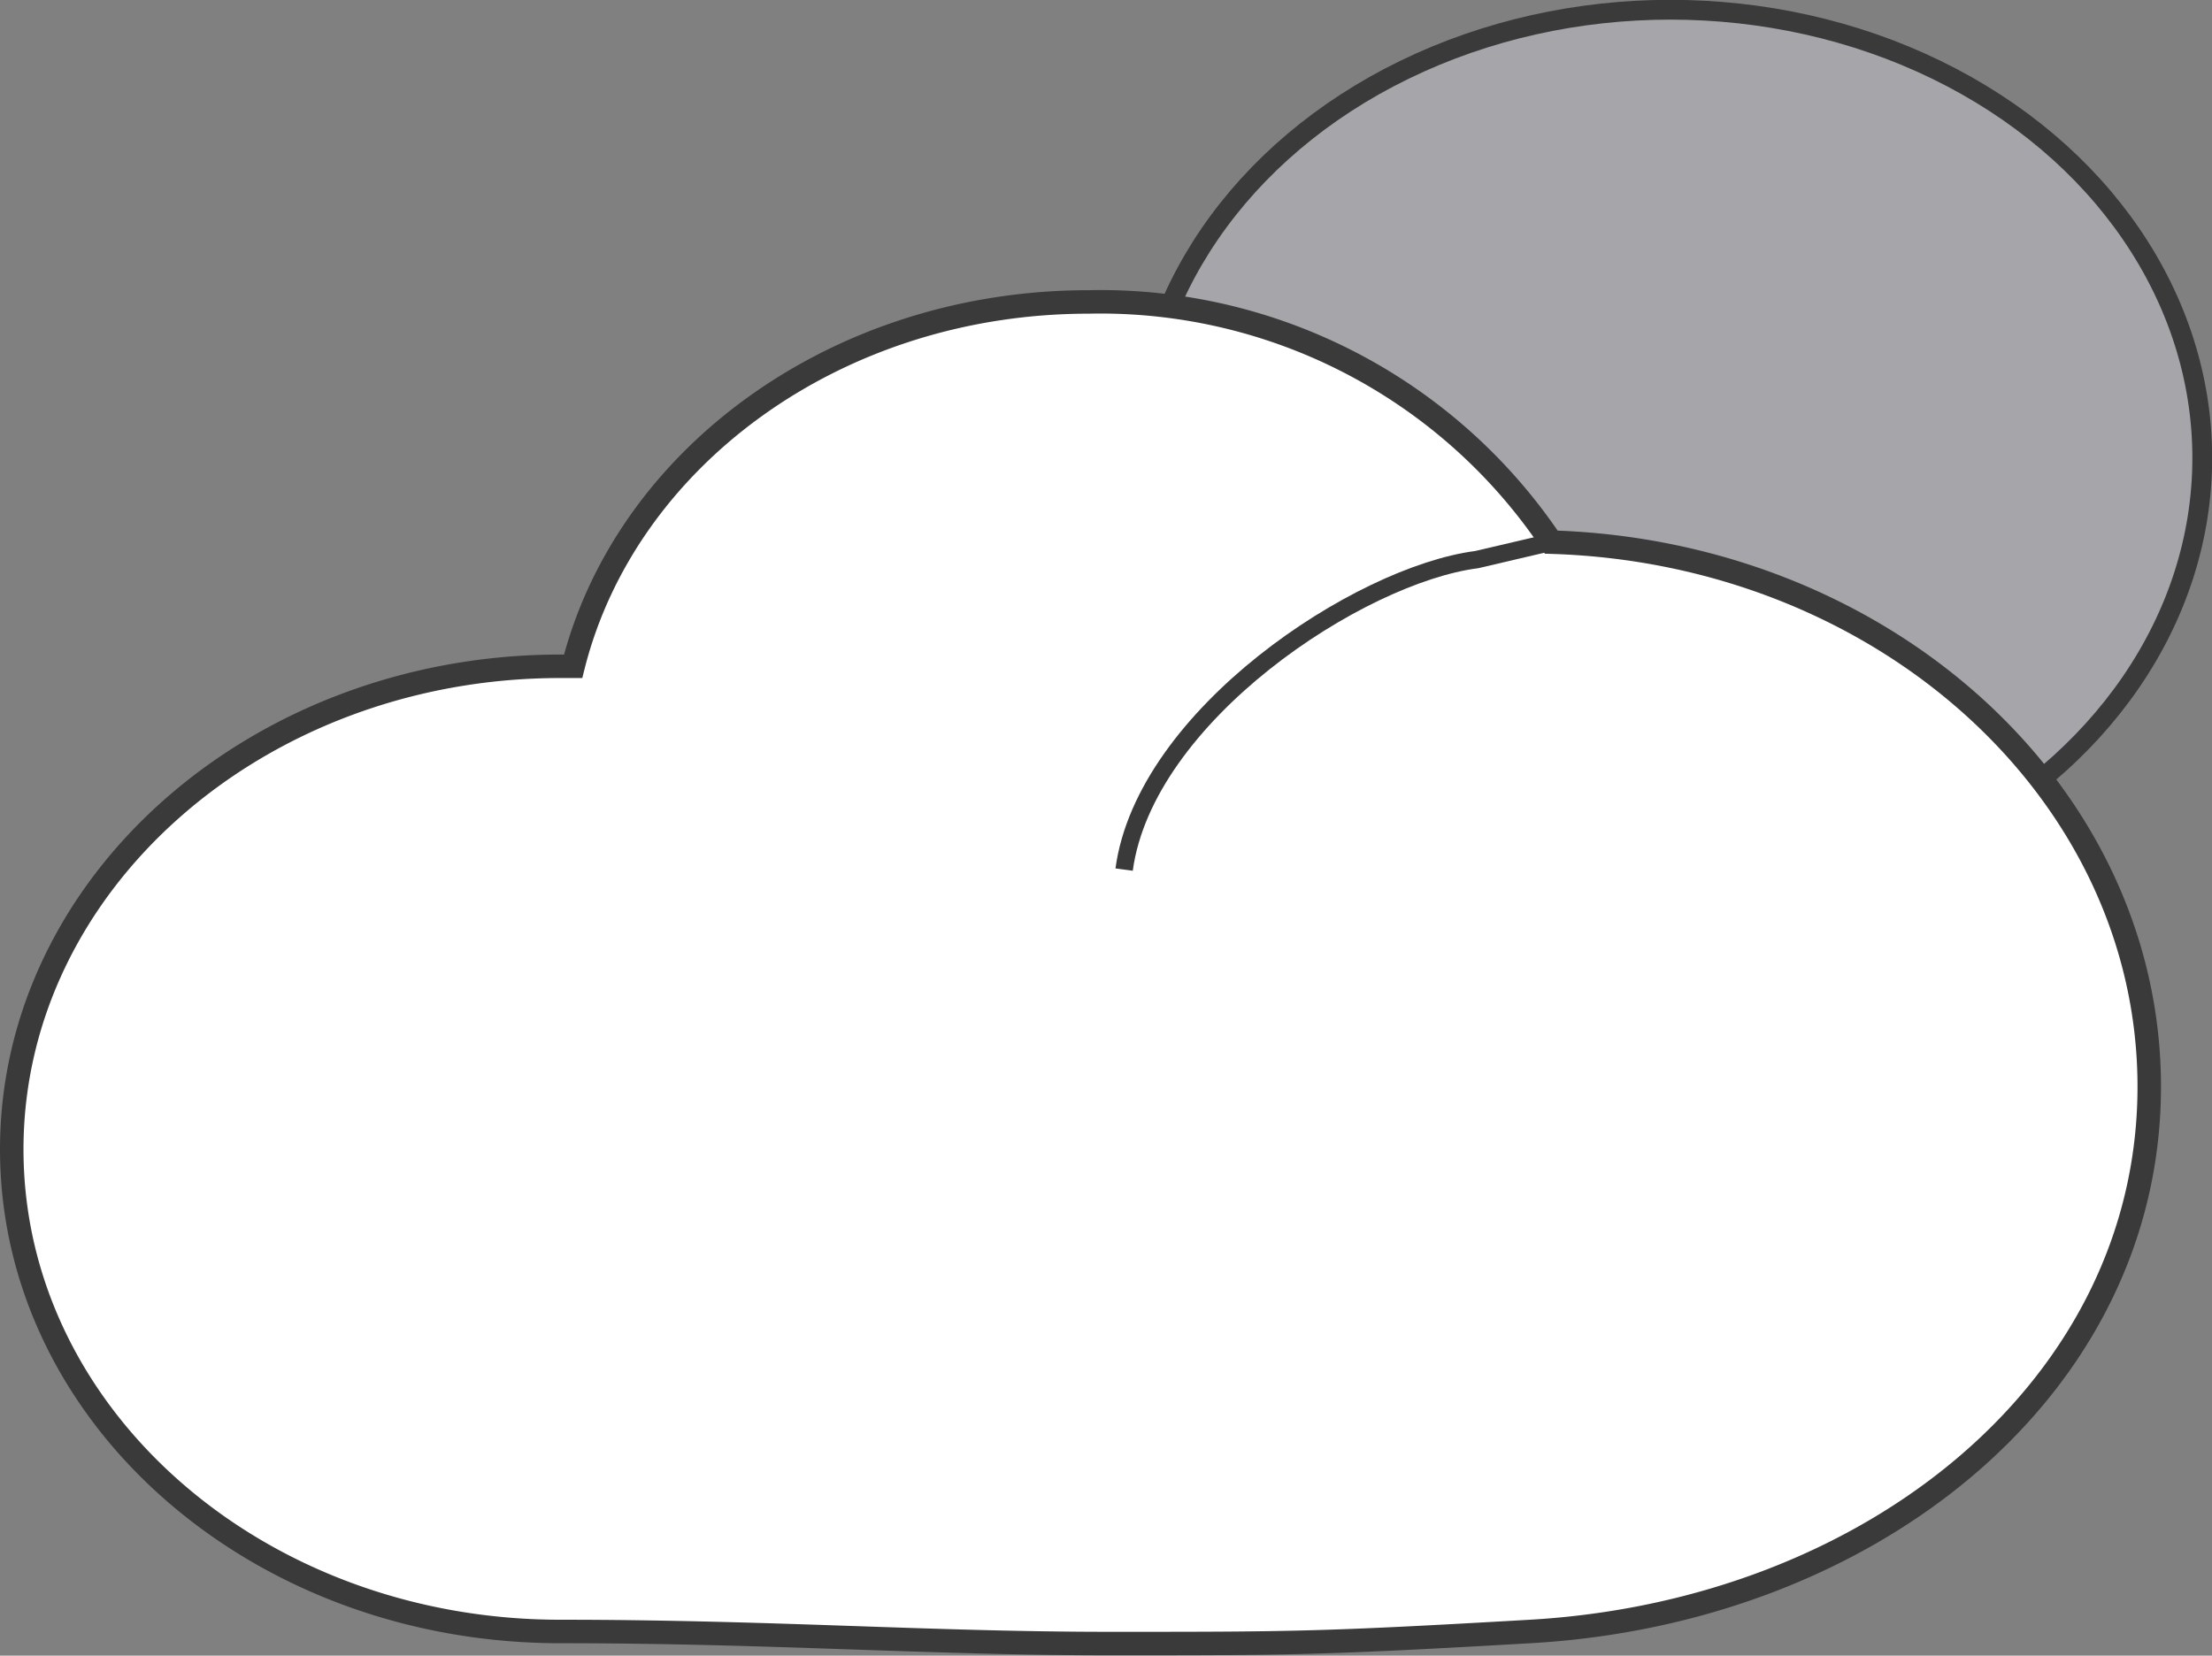 <svg xmlns="http://www.w3.org/2000/svg" viewBox="0 0 65.92 49.35"><rect x="0" y="0" width="65.92" height="49.35" fill="#808080" stroke="none"/><defs><style>.cls-1{fill:#a6a6aa;stroke-width:0.59px;}.cls-1,.cls-2,.cls-3{stroke:#3a3a3a;stroke-miterlimit:10;}.cls-2,.cls-3{fill:#fff;}.cls-2{stroke-width:0.7px;}.cls-3{stroke-width:0.52px;}</style></defs><g id="Layer_2" data-name="Layer 2"><g id="Layer_1-2" data-name="Layer 1"><ellipse class="cls-1" cx="49.78" cy="13.65" rx="15.85" ry="13.36"/><path class="cls-2" d="M46.23,16.16A16.18,16.18,0,0,0,32.44,9c-7.52,0-13.8,4.65-15.36,10.86H16.7c-9,0-16.35,6.45-16.35,14.4S7.67,48.63,16.7,48.63c6.24,0,11,.36,16.37.36s6.29,0,12.53-.36c10.17-.58,18.45-7.27,18.45-16.24C64.05,23.61,56.13,16.46,46.23,16.16Z"/><path class="cls-3" d="M33.5,25.92c.62-4.59,7-8.79,10.51-9.24l2.22-.52"/></g></g></svg>